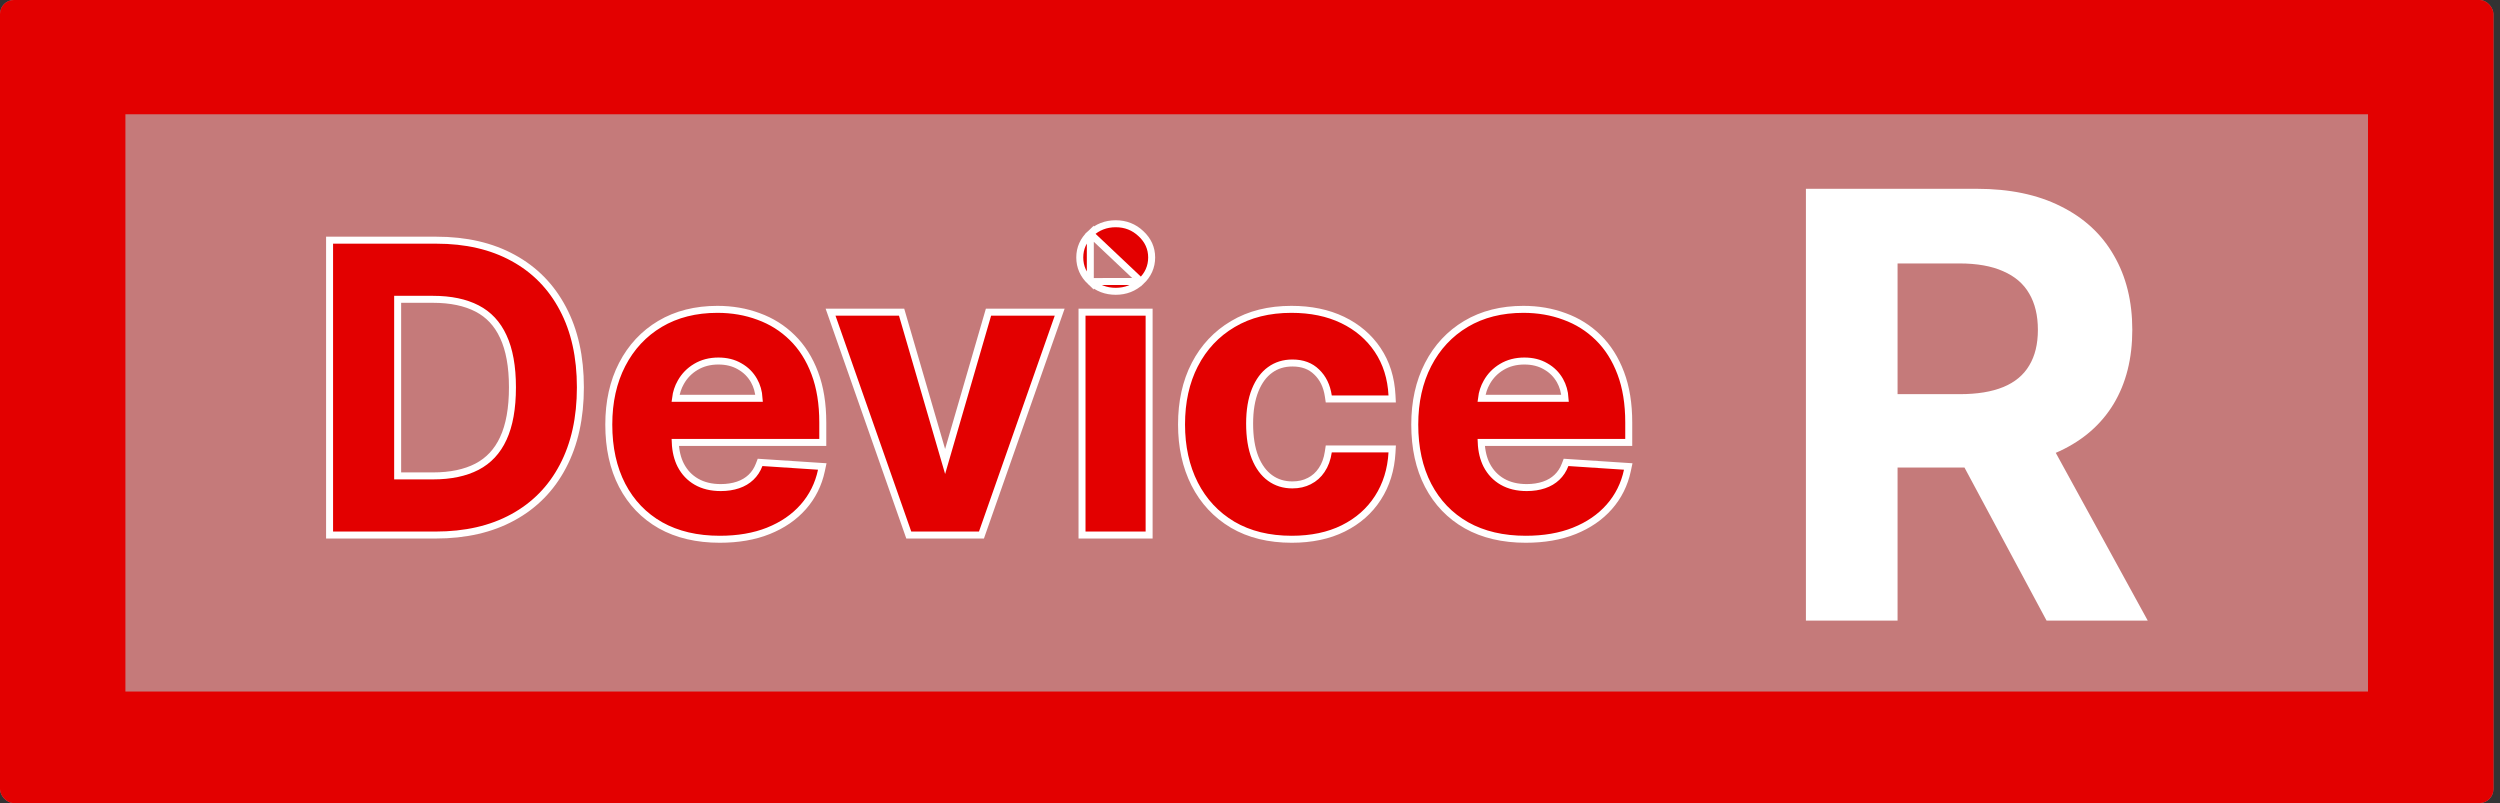 <svg width="358" height="115" viewBox="0 0 358 115" fill="none" xmlns="http://www.w3.org/2000/svg">
<rect x="0" y="0" width="358" height="115" fill="#333333" stroke="none"/>
<g clip-path="url('#clip0_70_46')">
<rect width="357.057" height="115" rx="2" fill="#C57A7A"></rect>
<path d="M-73.565 16.366L-73.794 99.025C-73.794 108.118 -53.15 115.557 -27.917 115.557H384.974C410.206 115.557 430.851 108.118 430.851 99.025V16.366C430.851 7.274 410.206 -0.166 384.974 -0.166H-27.917C-53.15 -0.166 -73.565 7.274 -73.565 16.366ZM339.097 16.366V99.025H17.959V16.366H339.097Z" fill="#E30000"></path>
</g>
<path d="M209.999 75.224L210.002 75.226C212.394 76.564 215.23 77.222 218.49 77.222C221.1 77.222 223.421 76.825 225.445 76.019L225.446 76.018C227.476 75.201 229.147 74.058 230.444 72.584C231.755 71.095 232.622 69.352 233.043 67.365L233.163 66.8L232.587 66.763L224.626 66.239L224.257 66.215L224.125 66.56C223.854 67.273 223.463 67.866 222.955 68.348C222.446 68.831 221.83 69.198 221.099 69.445C220.362 69.693 219.541 69.821 218.632 69.821C217.261 69.821 216.104 69.534 215.143 68.982C214.179 68.428 213.43 67.641 212.893 66.61C212.429 65.695 212.163 64.613 212.11 63.353H232.736H233.236V62.853V60.498C233.236 57.823 232.859 55.466 232.092 53.438C231.329 51.407 230.255 49.705 228.863 48.346C227.491 46.994 225.881 45.983 224.038 45.316C222.213 44.636 220.248 44.299 218.147 44.299C215.027 44.299 212.282 44.987 209.93 46.381L209.929 46.382C207.597 47.773 205.788 49.716 204.508 52.198C203.226 54.682 202.593 57.554 202.593 60.8C202.593 64.124 203.225 67.031 204.508 69.504L204.509 69.506C205.792 71.964 207.624 73.874 209.999 75.224ZM224.117 57.04H212.152C212.254 56.209 212.505 55.447 212.903 54.748L212.905 54.745C213.427 53.816 214.146 53.081 215.068 52.535L215.069 52.534C215.994 51.982 217.062 51.699 218.288 51.699C219.466 51.699 220.474 51.957 221.33 52.456L221.33 52.456L221.337 52.461C222.214 52.953 222.896 53.632 223.39 54.505C223.809 55.246 224.054 56.088 224.117 57.04Z" fill="#E30000" stroke="white"></path>
<path d="M176.513 75.138L176.516 75.14C178.896 76.535 181.722 77.222 184.972 77.222C187.794 77.222 190.265 76.707 192.369 75.66C194.464 74.616 196.118 73.161 197.315 71.296C198.525 69.418 199.194 67.253 199.333 64.814L199.363 64.286H198.834H190.711H190.28L190.216 64.712C190.064 65.738 189.743 66.597 189.266 67.304L189.265 67.305C188.799 68.001 188.21 68.526 187.495 68.889L187.491 68.89C186.789 69.252 185.987 69.439 185.073 69.439C183.836 69.439 182.776 69.104 181.872 68.447C180.966 67.789 180.244 66.82 179.719 65.508C179.209 64.2 178.946 62.588 178.946 60.66C178.946 58.758 179.216 57.169 179.738 55.875C180.263 54.575 180.979 53.618 181.871 52.973L181.872 52.972C182.776 52.315 183.836 51.981 185.073 51.981C186.541 51.981 187.681 52.421 188.542 53.267L188.542 53.267L188.547 53.272C189.439 54.123 190.001 55.257 190.216 56.707L190.28 57.134H190.711H198.834H199.36L199.333 56.608C199.208 54.141 198.531 51.971 197.29 50.116C196.051 48.266 194.371 46.833 192.262 45.817C190.148 44.799 187.7 44.299 184.932 44.299C181.72 44.299 178.921 44.992 176.554 46.401C174.195 47.792 172.372 49.735 171.091 52.218L171.09 52.219C169.822 54.69 169.196 57.548 169.196 60.78C169.196 63.972 169.816 66.816 171.069 69.298L171.07 69.3C172.337 71.785 174.154 73.734 176.513 75.138Z" fill="#E30000" stroke="white"></path>
<path d="M156.132 40.309L156.132 40.309C155.135 39.361 154.623 38.205 154.623 36.868C154.623 35.541 155.137 34.398 156.135 33.464L156.132 40.309ZM156.132 40.309L156.137 40.315M156.132 40.309L156.137 40.315M156.137 40.315C157.148 41.248 158.368 41.715 159.77 41.715C161.172 41.715 162.387 41.248 163.385 40.312L163.386 40.312M156.137 40.315L163.386 40.312M163.386 40.312C164.397 39.364 164.918 38.208 164.918 36.868C164.918 35.54 164.396 34.397 163.386 33.463C162.388 32.515 161.173 32.04 159.77 32.04C158.366 32.04 157.145 32.516 156.135 33.463L163.386 40.312ZM154.946 76.117V76.617H155.446H164.054H164.554V76.117V45.201V44.701H164.054H155.446H154.946V45.201V76.117Z" fill="#E30000" stroke="white"></path>
<path d="M151.513 45.366L151.747 44.7H151.041H141.928H141.553L141.448 45.061L135.34 66.087L129.213 45.06L129.108 44.7H128.733H119.64H118.935L119.169 45.366L130.019 76.282L130.137 76.617H130.491H140.19H140.545L140.662 76.282L151.513 45.366Z" fill="#E30000" stroke="white"></path>
<path d="M94.585 75.224L94.588 75.226C96.98 76.564 99.816 77.222 103.076 77.222C105.686 77.222 108.007 76.825 110.031 76.019L110.032 76.018C112.062 75.201 113.733 74.058 115.03 72.584C116.341 71.095 117.208 69.352 117.629 67.365L117.749 66.8L117.173 66.763L109.211 66.239L108.843 66.215L108.711 66.56C108.44 67.273 108.049 67.866 107.541 68.348C107.032 68.831 106.416 69.198 105.685 69.445C104.948 69.693 104.127 69.821 103.218 69.821C101.847 69.821 100.69 69.534 99.729 68.982C98.764 68.428 98.016 67.641 97.479 66.61C97.015 65.695 96.749 64.613 96.696 63.353H117.322H117.822V62.853V60.498C117.822 57.823 117.445 55.467 116.679 53.439C115.915 51.407 114.841 49.706 113.449 48.346C112.077 46.994 110.467 45.983 108.624 45.316C106.799 44.636 104.834 44.299 102.733 44.299C99.613 44.299 96.868 44.987 94.516 46.381L94.515 46.382C92.183 47.773 90.374 49.716 89.094 52.198C87.812 54.682 87.179 57.554 87.179 60.8C87.179 64.124 87.811 67.031 89.094 69.504L89.095 69.506C90.378 71.964 92.21 73.874 94.585 75.224ZM108.703 57.04H96.737C96.84 56.209 97.091 55.447 97.489 54.748L97.491 54.745C98.013 53.816 98.732 53.081 99.653 52.535L99.655 52.534C100.58 51.982 101.648 51.699 102.874 51.699C104.052 51.699 105.06 51.957 105.916 52.456L105.916 52.456L105.923 52.461C106.8 52.953 107.482 53.632 107.976 54.505C108.395 55.246 108.64 56.088 108.703 57.04Z" fill="#E30000" stroke="white"></path>
<path d="M47.195 76.118V76.618H47.695H62.365C66.633 76.618 70.329 75.779 73.435 74.081C76.553 72.383 78.948 69.942 80.61 66.769C82.285 63.596 83.112 59.823 83.112 55.466C83.112 51.123 82.285 47.362 80.609 44.202C78.947 41.044 76.567 38.617 73.476 36.932C70.384 35.234 66.715 34.395 62.486 34.395H47.695H47.195V34.895V76.118ZM72.075 62.784L72.075 62.785C71.229 64.623 69.971 65.966 68.298 66.837C66.623 67.704 64.531 68.15 62.001 68.15H56.944V42.863H62.022C64.551 42.863 66.643 43.309 68.319 44.176C69.977 45.033 71.229 46.369 72.075 48.208L72.076 48.21C72.937 50.054 73.383 52.464 73.383 55.466C73.383 58.496 72.937 60.926 72.075 62.784Z" fill="#E30000" stroke="white"></path>
<path d="M258.607 88.87V27.037H283.097C287.785 27.037 291.786 27.872 295.1 29.543C298.434 31.194 300.97 33.538 302.708 36.578C304.466 39.597 305.345 43.15 305.345 47.236C305.345 51.342 304.455 54.874 302.677 57.833C300.899 60.772 298.323 63.026 294.948 64.596C291.594 66.166 287.533 66.951 282.764 66.951H266.366V56.444H280.642C283.148 56.444 285.229 56.102 286.886 55.418C288.543 54.733 289.775 53.707 290.584 52.338C291.412 50.969 291.826 49.269 291.826 47.236C291.826 45.182 291.412 43.452 290.584 42.043C289.775 40.634 288.533 39.567 286.856 38.842C285.199 38.097 283.107 37.725 280.581 37.725H271.731V88.87H258.607ZM292.129 60.731L307.557 88.87H293.069L277.975 60.731H292.129Z" fill="white"></path>
<defs>
<clipPath id="clip0_70_46">
<rect width="357.057" height="115" rx="2" fill="white"></rect>
</clipPath>
</defs>
</svg>
